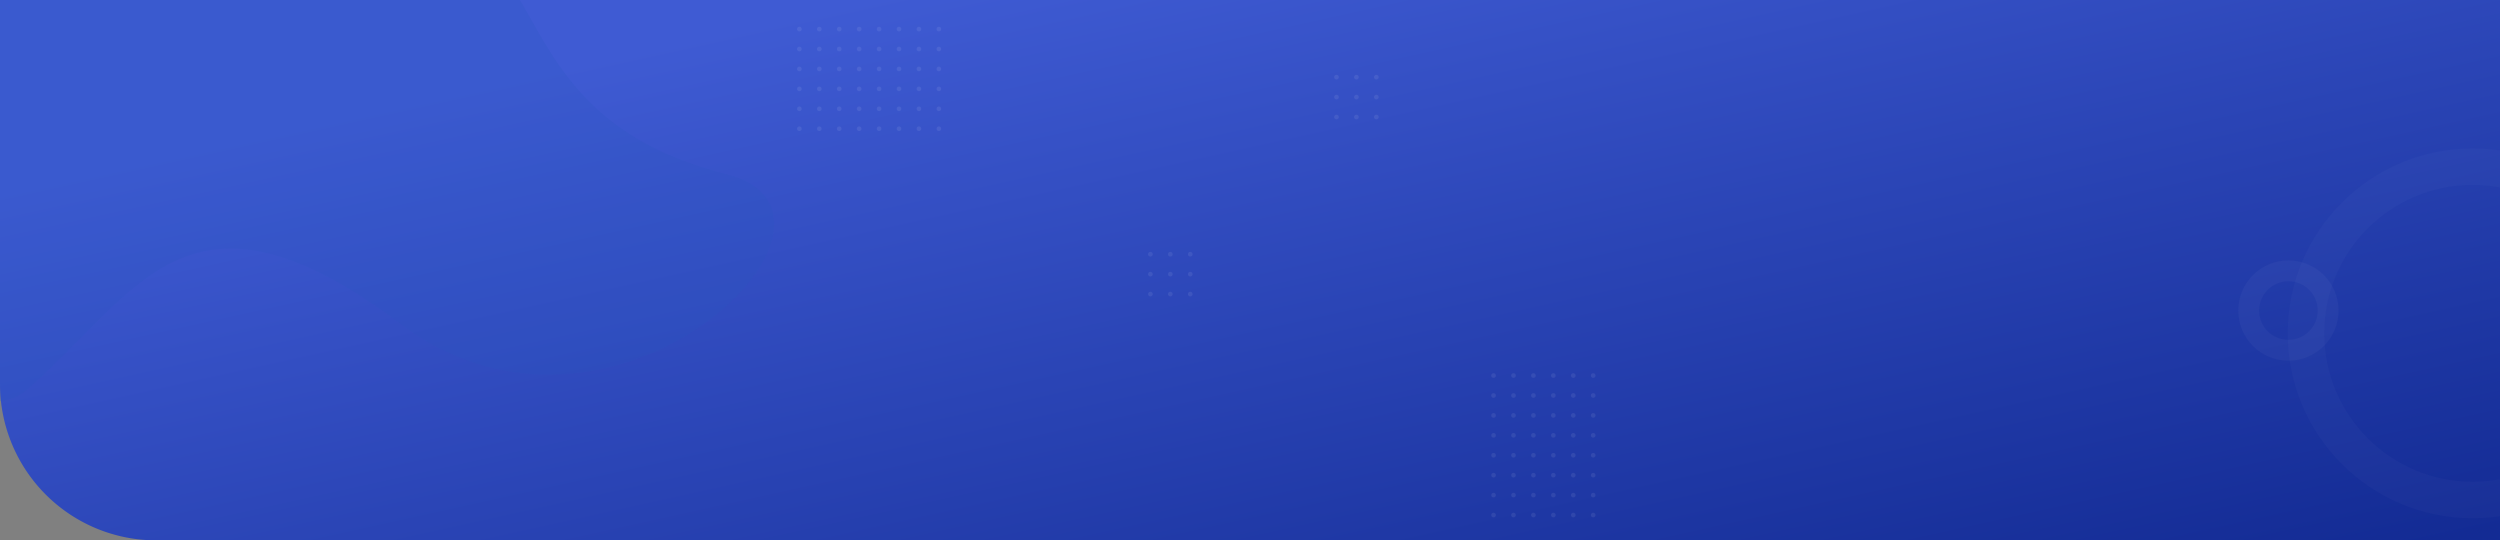 <svg xmlns="http://www.w3.org/2000/svg" xmlns:xlink="http://www.w3.org/1999/xlink" width="1920" height="415" viewBox="0 0 1920 415">
  <rect x="0" y="0" width="1920" height="415" fill="#808080" stroke="none"/>
  <defs>
    <clipPath id="clip-path">
      <rect id="矩形_1321" data-name="矩形 1321" width="1920" height="415" transform="translate(76 1178)" fill="#fff" stroke="#707070" stroke-width="1"/>
    </clipPath>
    <linearGradient id="linear-gradient" x1="0.153" y1="0.201" x2="0.975" y2="1" gradientUnits="objectBoundingBox">
      <stop offset="0" stop-color="#3f5bd3"/>
      <stop offset="1" stop-color="#132b94"/>
    </linearGradient>
  </defs>
  <g id="bg-top-main-big" transform="translate(-76 -1178)" clip-path="url(#clip-path)">
    <g id="组_3969" data-name="组 3969" transform="translate(76 1178)">
      <path id="矩形_1311" data-name="矩形 1311" d="M0,0H1920a0,0,0,0,1,0,0V415a0,0,0,0,1,0,0H120A120,120,0,0,1,0,295V0A0,0,0,0,1,0,0Z" fill="url(#linear-gradient)"/>
      <path id="Shape_1" data-name="Shape 1" d="M-24.268,1056.66s11.153,138.707,200.2,67.79C444.49,1023.711,310.6,1229.721,533.808,1285.836c121.7,30.6-85.82,238.646-249.828,115.29S81.5,1377.552-4.506,1452.394c-7.655,6.661-19.761,7.736-19.761,7.736Z" transform="translate(24.151 -1152.028)" fill="rgba(42,88,193,0.2)"/>
      <g id="组_3834" data-name="组 3834" transform="translate(772 -10)">
        <g id="椭圆_341" data-name="椭圆 341" transform="translate(985 124)" fill="none" stroke="#fff" stroke-width="28" opacity="0.021">
          <circle cx="142" cy="142" r="142" stroke="none"/>
          <circle cx="142" cy="142" r="128" fill="none"/>
        </g>
        <g id="椭圆_342" data-name="椭圆 342" transform="translate(947 210)" fill="none" stroke="#fff" stroke-width="16" opacity="0.032">
          <circle cx="38.5" cy="38.5" r="38.5" stroke="none"/>
          <circle cx="38.5" cy="38.5" r="30.5" fill="none"/>
        </g>
      </g>
      <g id="组_5" data-name="组 5" transform="translate(587 -1)" opacity="0.149">
        <g id="组_1" data-name="组 1" opacity="0.5">
          <path id="路径_1" data-name="路径 1" d="M28.686,23.339a1.776,1.776,0,1,1-1.776-1.776A1.776,1.776,0,0,1,28.686,23.339Z" fill="#fff"/>
          <circle id="椭圆_1" data-name="椭圆 1" cx="1.776" cy="1.776" r="1.776" transform="translate(40.439 21.563)" fill="#fff"/>
          <circle id="椭圆_2" data-name="椭圆 2" cx="1.776" cy="1.776" r="1.776" transform="translate(55.744 21.563)" fill="#fff"/>
          <path id="路径_2" data-name="路径 2" d="M74.6,23.339a1.776,1.776,0,1,1-1.776-1.776A1.776,1.776,0,0,1,74.6,23.339Z" fill="#fff"/>
          <circle id="椭圆_3" data-name="椭圆 3" cx="1.776" cy="1.776" r="1.776" transform="translate(86.355 21.563)" fill="#fff"/>
          <circle id="椭圆_4" data-name="椭圆 4" cx="1.776" cy="1.776" r="1.776" transform="translate(101.66 21.563)" fill="#fff"/>
          <circle id="椭圆_5" data-name="椭圆 5" cx="1.776" cy="1.776" r="1.776" transform="translate(116.966 21.563)" fill="#fff"/>
          <circle id="椭圆_6" data-name="椭圆 6" cx="1.776" cy="1.776" r="1.776" transform="translate(132.271 21.563)" fill="#fff"/>
          <path id="路径_3" data-name="路径 3" d="M28.686,38.644a1.776,1.776,0,1,1-1.776-1.776A1.777,1.777,0,0,1,28.686,38.644Z" fill="#fff"/>
          <circle id="椭圆_7" data-name="椭圆 7" cx="1.776" cy="1.776" r="1.776" transform="translate(40.439 36.868)" fill="#fff"/>
          <circle id="椭圆_8" data-name="椭圆 8" cx="1.776" cy="1.776" r="1.776" transform="translate(55.744 36.868)" fill="#fff"/>
          <path id="路径_4" data-name="路径 4" d="M74.6,38.644a1.776,1.776,0,1,1-1.776-1.776A1.777,1.777,0,0,1,74.6,38.644Z" fill="#fff"/>
          <circle id="椭圆_9" data-name="椭圆 9" cx="1.776" cy="1.776" r="1.776" transform="translate(86.355 36.868)" fill="#fff"/>
          <circle id="椭圆_10" data-name="椭圆 10" cx="1.776" cy="1.776" r="1.776" transform="translate(101.66 36.868)" fill="#fff"/>
          <circle id="椭圆_11" data-name="椭圆 11" cx="1.776" cy="1.776" r="1.776" transform="translate(116.966 36.868)" fill="#fff"/>
          <circle id="椭圆_12" data-name="椭圆 12" cx="1.776" cy="1.776" r="1.776" transform="translate(132.271 36.868)" fill="#fff"/>
          <path id="路径_5" data-name="路径 5" d="M28.686,53.95a1.776,1.776,0,1,1-1.776-1.777A1.776,1.776,0,0,1,28.686,53.95Z" fill="#fff"/>
          <circle id="椭圆_13" data-name="椭圆 13" cx="1.776" cy="1.776" r="1.776" transform="translate(40.439 52.173)" fill="#fff"/>
          <circle id="椭圆_14" data-name="椭圆 14" cx="1.776" cy="1.776" r="1.776" transform="translate(55.744 52.173)" fill="#fff"/>
          <path id="路径_6" data-name="路径 6" d="M74.6,53.95a1.776,1.776,0,1,1-1.776-1.777A1.776,1.776,0,0,1,74.6,53.95Z" fill="#fff"/>
          <circle id="椭圆_15" data-name="椭圆 15" cx="1.776" cy="1.776" r="1.776" transform="translate(86.355 52.173)" fill="#fff"/>
          <circle id="椭圆_16" data-name="椭圆 16" cx="1.776" cy="1.776" r="1.776" transform="translate(101.66 52.173)" fill="#fff"/>
          <circle id="椭圆_17" data-name="椭圆 17" cx="1.776" cy="1.776" r="1.776" transform="translate(116.966 52.173)" fill="#fff"/>
          <circle id="椭圆_18" data-name="椭圆 18" cx="1.776" cy="1.776" r="1.776" transform="translate(132.271 52.173)" fill="#fff"/>
          <path id="路径_7" data-name="路径 7" d="M28.686,69.255a1.776,1.776,0,1,1-1.776-1.776A1.776,1.776,0,0,1,28.686,69.255Z" fill="#fff"/>
          <circle id="椭圆_19" data-name="椭圆 19" cx="1.776" cy="1.776" r="1.776" transform="translate(40.439 67.479)" fill="#fff"/>
          <circle id="椭圆_20" data-name="椭圆 20" cx="1.776" cy="1.776" r="1.776" transform="translate(55.744 67.479)" fill="#fff"/>
          <path id="路径_8" data-name="路径 8" d="M74.6,69.255a1.776,1.776,0,1,1-1.776-1.776A1.776,1.776,0,0,1,74.6,69.255Z" fill="#fff"/>
          <circle id="椭圆_21" data-name="椭圆 21" cx="1.776" cy="1.776" r="1.776" transform="translate(86.355 67.479)" fill="#fff"/>
          <circle id="椭圆_22" data-name="椭圆 22" cx="1.776" cy="1.776" r="1.776" transform="translate(101.66 67.479)" fill="#fff"/>
          <circle id="椭圆_23" data-name="椭圆 23" cx="1.776" cy="1.776" r="1.776" transform="translate(116.966 67.479)" fill="#fff"/>
          <circle id="椭圆_24" data-name="椭圆 24" cx="1.776" cy="1.776" r="1.776" transform="translate(132.271 67.479)" fill="#fff"/>
          <path id="路径_9" data-name="路径 9" d="M28.686,84.56a1.776,1.776,0,1,1-1.776-1.776A1.777,1.777,0,0,1,28.686,84.56Z" fill="#fff"/>
          <circle id="椭圆_25" data-name="椭圆 25" cx="1.776" cy="1.776" r="1.776" transform="translate(40.439 82.784)" fill="#fff"/>
          <circle id="椭圆_26" data-name="椭圆 26" cx="1.776" cy="1.776" r="1.776" transform="translate(55.744 82.784)" fill="#fff"/>
          <path id="路径_10" data-name="路径 10" d="M74.6,84.56a1.776,1.776,0,1,1-1.776-1.776A1.777,1.777,0,0,1,74.6,84.56Z" fill="#fff"/>
          <circle id="椭圆_27" data-name="椭圆 27" cx="1.776" cy="1.776" r="1.776" transform="translate(86.355 82.784)" fill="#fff"/>
          <circle id="椭圆_28" data-name="椭圆 28" cx="1.776" cy="1.776" r="1.776" transform="translate(101.66 82.784)" fill="#fff"/>
          <circle id="椭圆_29" data-name="椭圆 29" cx="1.776" cy="1.776" r="1.776" transform="translate(116.966 82.784)" fill="#fff"/>
          <circle id="椭圆_30" data-name="椭圆 30" cx="1.776" cy="1.776" r="1.776" transform="translate(132.271 82.784)" fill="#fff"/>
          <path id="路径_11" data-name="路径 11" d="M28.686,99.866a1.776,1.776,0,1,1-1.776-1.777A1.776,1.776,0,0,1,28.686,99.866Z" fill="#fff"/>
          <circle id="椭圆_31" data-name="椭圆 31" cx="1.776" cy="1.776" r="1.776" transform="translate(40.439 98.089)" fill="#fff"/>
          <circle id="椭圆_32" data-name="椭圆 32" cx="1.776" cy="1.776" r="1.776" transform="translate(55.744 98.089)" fill="#fff"/>
          <path id="路径_12" data-name="路径 12" d="M74.6,99.866a1.776,1.776,0,1,1-1.776-1.777A1.776,1.776,0,0,1,74.6,99.866Z" fill="#fff"/>
          <circle id="椭圆_33" data-name="椭圆 33" cx="1.776" cy="1.776" r="1.776" transform="translate(86.355 98.089)" fill="#fff"/>
          <circle id="椭圆_34" data-name="椭圆 34" cx="1.776" cy="1.776" r="1.776" transform="translate(101.66 98.089)" fill="#fff"/>
          <circle id="椭圆_35" data-name="椭圆 35" cx="1.776" cy="1.776" r="1.776" transform="translate(116.966 98.089)" fill="#fff"/>
          <circle id="椭圆_36" data-name="椭圆 36" cx="1.776" cy="1.776" r="1.776" transform="translate(132.271 98.089)" fill="#fff"/>
        </g>
        <g id="组_2" data-name="组 2" opacity="0.5">
          <circle id="椭圆_37" data-name="椭圆 37" cx="1.776" cy="1.776" r="1.776" transform="translate(634.801 287.644)" fill="#fff"/>
          <circle id="椭圆_38" data-name="椭圆 38" cx="1.776" cy="1.776" r="1.776" transform="translate(634.801 302.95)" fill="#fff"/>
          <circle id="椭圆_39" data-name="椭圆 39" cx="1.776" cy="1.776" r="1.776" transform="translate(634.801 318.255)" fill="#fff"/>
          <circle id="椭圆_40" data-name="椭圆 40" cx="1.776" cy="1.776" r="1.776" transform="translate(634.801 333.56)" fill="#fff"/>
          <circle id="椭圆_41" data-name="椭圆 41" cx="1.776" cy="1.776" r="1.776" transform="translate(634.801 348.866)" fill="#fff"/>
          <circle id="椭圆_42" data-name="椭圆 42" cx="1.776" cy="1.776" r="1.776" transform="translate(634.801 364.171)" fill="#fff"/>
          <circle id="椭圆_43" data-name="椭圆 43" cx="1.776" cy="1.776" r="1.776" transform="translate(634.801 379.476)" fill="#fff"/>
          <path id="路径_13" data-name="路径 13" d="M636.577,398.334a1.776,1.776,0,1,1,1.777-1.776A1.776,1.776,0,0,1,636.577,398.334Z" fill="#fff"/>
          <path id="路径_14" data-name="路径 14" d="M621.272,291.2a1.776,1.776,0,1,1,1.776-1.776A1.776,1.776,0,0,1,621.272,291.2Z" fill="#fff"/>
          <path id="路径_15" data-name="路径 15" d="M621.272,306.5a1.776,1.776,0,1,1,1.776-1.776A1.776,1.776,0,0,1,621.272,306.5Z" fill="#fff"/>
          <path id="路径_16" data-name="路径 16" d="M621.272,321.808a1.777,1.777,0,1,1,1.776-1.777A1.777,1.777,0,0,1,621.272,321.808Z" fill="#fff"/>
          <path id="路径_17" data-name="路径 17" d="M621.272,337.113a1.777,1.777,0,1,1,1.776-1.776A1.776,1.776,0,0,1,621.272,337.113Z" fill="#fff"/>
          <path id="路径_18" data-name="路径 18" d="M621.272,352.418a1.776,1.776,0,1,1,1.776-1.776A1.776,1.776,0,0,1,621.272,352.418Z" fill="#fff"/>
          <path id="路径_19" data-name="路径 19" d="M621.272,367.724a1.777,1.777,0,1,1,1.776-1.777A1.777,1.777,0,0,1,621.272,367.724Z" fill="#fff"/>
          <path id="路径_20" data-name="路径 20" d="M621.272,383.029a1.776,1.776,0,1,1,1.776-1.776A1.776,1.776,0,0,1,621.272,383.029Z" fill="#fff"/>
          <path id="路径_21" data-name="路径 21" d="M621.272,398.334a1.776,1.776,0,1,1,1.776-1.776A1.776,1.776,0,0,1,621.272,398.334Z" fill="#fff"/>
          <circle id="椭圆_44" data-name="椭圆 44" cx="1.776" cy="1.776" r="1.776" transform="translate(604.19 287.644)" fill="#fff"/>
          <circle id="椭圆_45" data-name="椭圆 45" cx="1.776" cy="1.776" r="1.776" transform="translate(604.19 302.95)" fill="#fff"/>
          <circle id="椭圆_46" data-name="椭圆 46" cx="1.776" cy="1.776" r="1.776" transform="translate(604.19 318.255)" fill="#fff"/>
          <circle id="椭圆_47" data-name="椭圆 47" cx="1.776" cy="1.776" r="1.776" transform="translate(604.19 333.56)" fill="#fff"/>
          <circle id="椭圆_48" data-name="椭圆 48" cx="1.776" cy="1.776" r="1.776" transform="translate(604.19 348.866)" fill="#fff"/>
          <circle id="椭圆_49" data-name="椭圆 49" cx="1.776" cy="1.776" r="1.776" transform="translate(604.19 364.171)" fill="#fff"/>
          <circle id="椭圆_50" data-name="椭圆 50" cx="1.776" cy="1.776" r="1.776" transform="translate(604.19 379.476)" fill="#fff"/>
          <path id="路径_22" data-name="路径 22" d="M605.967,398.334a1.776,1.776,0,1,1,1.776-1.776A1.776,1.776,0,0,1,605.967,398.334Z" fill="#fff"/>
          <circle id="椭圆_51" data-name="椭圆 51" cx="1.776" cy="1.776" r="1.776" transform="translate(588.885 287.644)" fill="#fff"/>
          <circle id="椭圆_52" data-name="椭圆 52" cx="1.776" cy="1.776" r="1.776" transform="translate(588.885 302.95)" fill="#fff"/>
          <circle id="椭圆_53" data-name="椭圆 53" cx="1.776" cy="1.776" r="1.776" transform="translate(588.885 318.255)" fill="#fff"/>
          <circle id="椭圆_54" data-name="椭圆 54" cx="1.776" cy="1.776" r="1.776" transform="translate(588.885 333.56)" fill="#fff"/>
          <circle id="椭圆_55" data-name="椭圆 55" cx="1.776" cy="1.776" r="1.776" transform="translate(588.885 348.866)" fill="#fff"/>
          <circle id="椭圆_56" data-name="椭圆 56" cx="1.776" cy="1.776" r="1.776" transform="translate(588.885 364.171)" fill="#fff"/>
          <circle id="椭圆_57" data-name="椭圆 57" cx="1.776" cy="1.776" r="1.776" transform="translate(588.885 379.476)" fill="#fff"/>
          <path id="路径_23" data-name="路径 23" d="M590.661,398.334a1.776,1.776,0,1,1,1.777-1.776A1.776,1.776,0,0,1,590.661,398.334Z" fill="#fff"/>
          <circle id="椭圆_58" data-name="椭圆 58" cx="1.776" cy="1.776" r="1.776" transform="translate(573.58 287.644)" fill="#fff"/>
          <circle id="椭圆_59" data-name="椭圆 59" cx="1.776" cy="1.776" r="1.776" transform="translate(573.58 302.95)" fill="#fff"/>
          <circle id="椭圆_60" data-name="椭圆 60" cx="1.776" cy="1.776" r="1.776" transform="translate(573.58 318.255)" fill="#fff"/>
          <circle id="椭圆_61" data-name="椭圆 61" cx="1.776" cy="1.776" r="1.776" transform="translate(573.58 333.56)" fill="#fff"/>
          <circle id="椭圆_62" data-name="椭圆 62" cx="1.776" cy="1.776" r="1.776" transform="translate(573.58 348.866)" fill="#fff"/>
          <circle id="椭圆_63" data-name="椭圆 63" cx="1.776" cy="1.776" r="1.776" transform="translate(573.58 364.171)" fill="#fff"/>
          <circle id="椭圆_64" data-name="椭圆 64" cx="1.776" cy="1.776" r="1.776" transform="translate(573.58 379.476)" fill="#fff"/>
          <path id="路径_24" data-name="路径 24" d="M575.356,398.334a1.776,1.776,0,1,1,1.776-1.776A1.776,1.776,0,0,1,575.356,398.334Z" fill="#fff"/>
          <circle id="椭圆_65" data-name="椭圆 65" cx="1.776" cy="1.776" r="1.776" transform="translate(558.274 287.644)" fill="#fff"/>
          <circle id="椭圆_66" data-name="椭圆 66" cx="1.776" cy="1.776" r="1.776" transform="translate(558.274 302.95)" fill="#fff"/>
          <circle id="椭圆_67" data-name="椭圆 67" cx="1.776" cy="1.776" r="1.776" transform="translate(558.274 318.255)" fill="#fff"/>
          <circle id="椭圆_68" data-name="椭圆 68" cx="1.776" cy="1.776" r="1.776" transform="translate(558.274 333.56)" fill="#fff"/>
          <circle id="椭圆_69" data-name="椭圆 69" cx="1.776" cy="1.776" r="1.776" transform="translate(558.274 348.866)" fill="#fff"/>
          <circle id="椭圆_70" data-name="椭圆 70" cx="1.776" cy="1.776" r="1.776" transform="translate(558.274 364.171)" fill="#fff"/>
          <circle id="椭圆_71" data-name="椭圆 71" cx="1.776" cy="1.776" r="1.776" transform="translate(558.274 379.476)" fill="#fff"/>
          <path id="路径_25" data-name="路径 25" d="M560.051,398.334a1.776,1.776,0,1,1,1.776-1.776A1.776,1.776,0,0,1,560.051,398.334Z" fill="#fff"/>
        </g>
        <g id="组_3" data-name="组 3" opacity="0.5">
          <path id="路径_26" data-name="路径 26" d="M441.19,60.264a1.776,1.776,0,1,1-1.776-1.776A1.776,1.776,0,0,1,441.19,60.264Z" fill="#fff"/>
          <path id="路径_27" data-name="路径 27" d="M456.5,60.264a1.777,1.777,0,1,1-1.777-1.776A1.777,1.777,0,0,1,456.5,60.264Z" fill="#fff"/>
          <path id="路径_28" data-name="路径 28" d="M471.8,60.264a1.777,1.777,0,1,1-1.776-1.776A1.776,1.776,0,0,1,471.8,60.264Z" fill="#fff"/>
          <path id="路径_29" data-name="路径 29" d="M441.19,75.569a1.776,1.776,0,1,1-1.776-1.776A1.776,1.776,0,0,1,441.19,75.569Z" fill="#fff"/>
          <path id="路径_30" data-name="路径 30" d="M456.5,75.569a1.777,1.777,0,1,1-1.777-1.776A1.777,1.777,0,0,1,456.5,75.569Z" fill="#fff"/>
          <path id="路径_31" data-name="路径 31" d="M471.8,75.569a1.777,1.777,0,1,1-1.776-1.776A1.776,1.776,0,0,1,471.8,75.569Z" fill="#fff"/>
          <path id="路径_32" data-name="路径 32" d="M441.19,90.874a1.776,1.776,0,1,1-1.776-1.776A1.777,1.777,0,0,1,441.19,90.874Z" fill="#fff"/>
          <path id="路径_33" data-name="路径 33" d="M456.5,90.874a1.777,1.777,0,1,1-1.777-1.776A1.778,1.778,0,0,1,456.5,90.874Z" fill="#fff"/>
          <path id="路径_34" data-name="路径 34" d="M471.8,90.874a1.777,1.777,0,1,1-1.776-1.776A1.777,1.777,0,0,1,471.8,90.874Z" fill="#fff"/>
        </g>
        <g id="组_4" data-name="组 4" opacity="0.5">
          <path id="路径_35" data-name="路径 35" d="M298.287,196.246a1.776,1.776,0,1,1-1.776-1.776A1.776,1.776,0,0,1,298.287,196.246Z" fill="#fff"/>
          <circle id="椭圆_72" data-name="椭圆 72" cx="1.776" cy="1.776" r="1.776" transform="translate(310.04 194.47)" fill="#fff"/>
          <circle id="椭圆_73" data-name="椭圆 73" cx="1.776" cy="1.776" r="1.776" transform="translate(325.346 194.47)" fill="#fff"/>
          <path id="路径_36" data-name="路径 36" d="M298.287,211.551a1.776,1.776,0,1,1-1.776-1.776A1.777,1.777,0,0,1,298.287,211.551Z" fill="#fff"/>
          <circle id="椭圆_74" data-name="椭圆 74" cx="1.776" cy="1.776" r="1.776" transform="translate(310.04 209.775)" fill="#fff"/>
          <circle id="椭圆_75" data-name="椭圆 75" cx="1.776" cy="1.776" r="1.776" transform="translate(325.346 209.775)" fill="#fff"/>
          <path id="路径_37" data-name="路径 37" d="M298.287,226.857a1.776,1.776,0,1,1-1.776-1.776A1.776,1.776,0,0,1,298.287,226.857Z" fill="#fff"/>
          <path id="路径_38" data-name="路径 38" d="M313.593,226.857a1.776,1.776,0,1,1-1.776-1.776A1.776,1.776,0,0,1,313.593,226.857Z" fill="#fff"/>
          <path id="路径_39" data-name="路径 39" d="M328.9,226.857a1.776,1.776,0,1,1-1.776-1.776A1.776,1.776,0,0,1,328.9,226.857Z" fill="#fff"/>
        </g>
      </g>
    </g>
  </g>
</svg>
